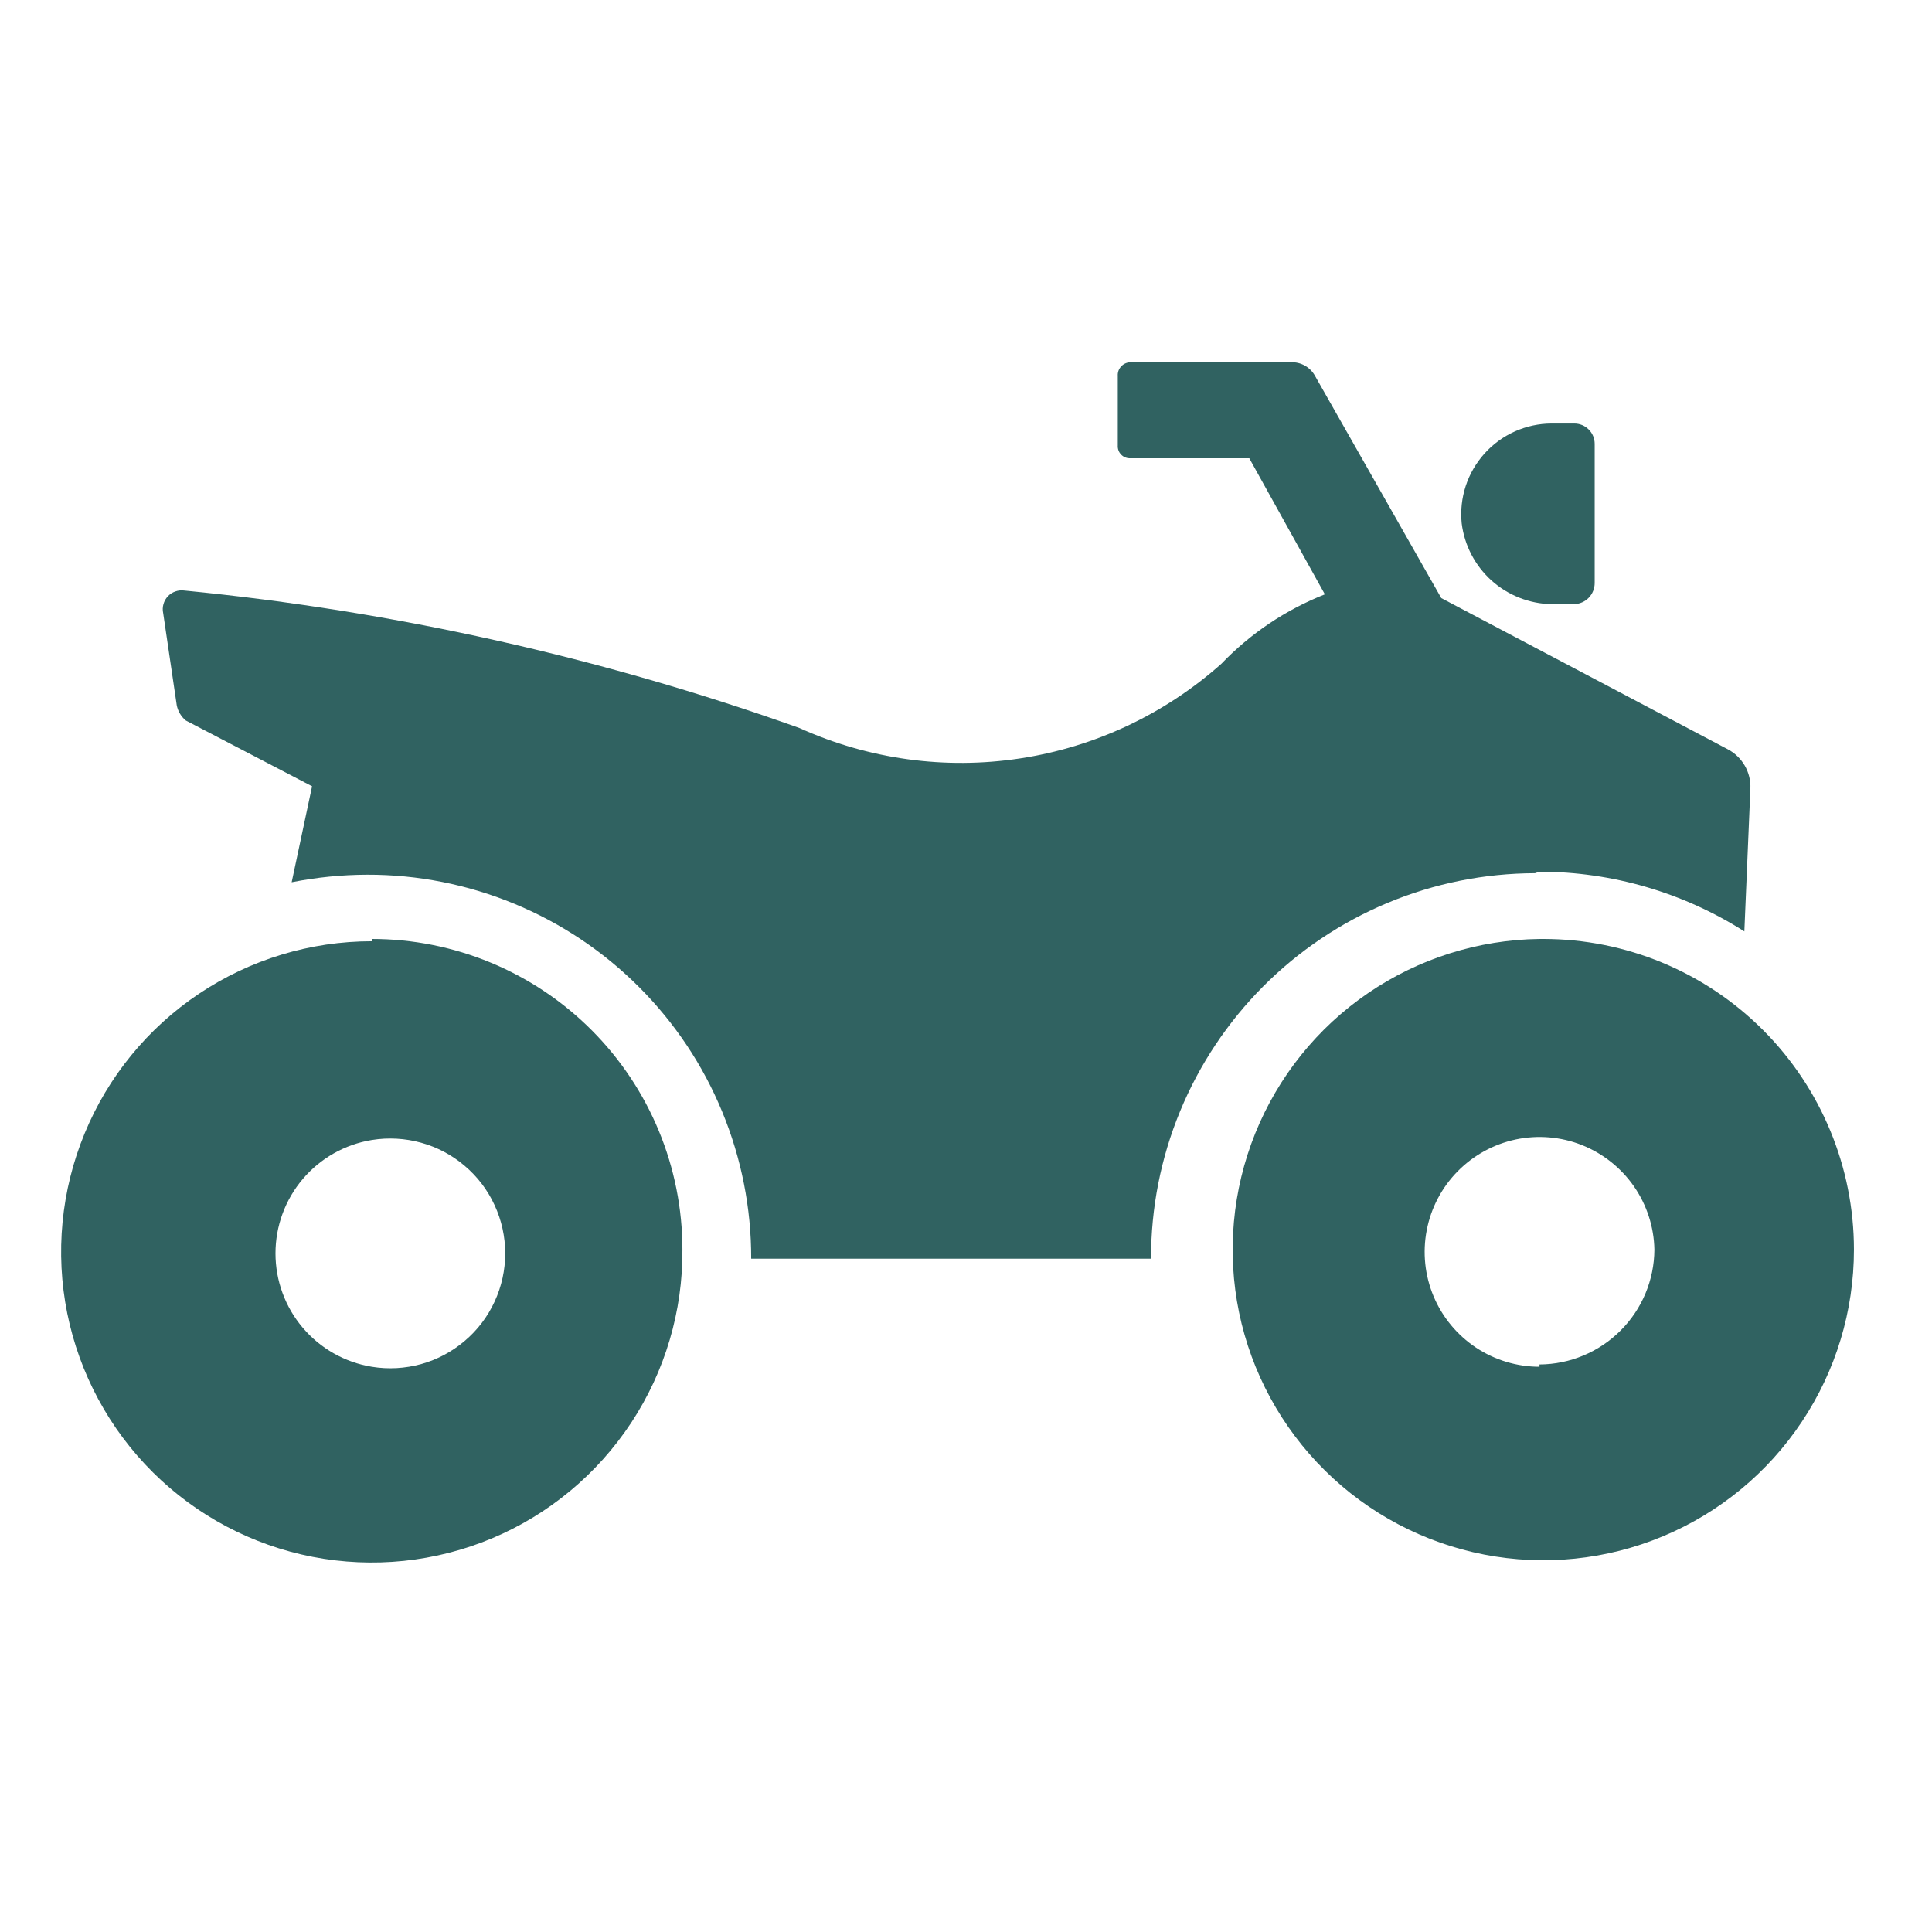 <svg width="32" height="32" viewBox="0 0 32 32" fill="none" xmlns="http://www.w3.org/2000/svg">
<path d="M25.499 14.438C26.701 14.439 27.878 14.782 28.892 15.427L28.992 13.061C28.998 12.928 28.965 12.796 28.899 12.681C28.832 12.566 28.735 12.472 28.617 12.41L23.872 9.906L21.781 6.226C21.742 6.155 21.684 6.096 21.613 6.056C21.542 6.016 21.462 5.997 21.381 6H18.727C18.698 6 18.669 6.006 18.642 6.018C18.616 6.029 18.591 6.046 18.572 6.067C18.552 6.088 18.536 6.113 18.526 6.14C18.516 6.168 18.512 6.197 18.514 6.226V7.377C18.512 7.406 18.516 7.434 18.526 7.461C18.536 7.488 18.552 7.512 18.572 7.532C18.592 7.552 18.616 7.568 18.643 7.578C18.67 7.588 18.698 7.592 18.727 7.59H20.692L21.944 9.844C21.296 10.099 20.711 10.492 20.229 10.995C19.292 11.829 18.134 12.374 16.894 12.562C15.654 12.751 14.386 12.576 13.243 12.059C9.953 10.886 6.53 10.12 3.053 9.781C3.003 9.774 2.952 9.779 2.905 9.796C2.857 9.812 2.814 9.84 2.78 9.877C2.745 9.914 2.72 9.959 2.707 10.008C2.693 10.056 2.692 10.107 2.703 10.157L2.928 11.684C2.948 11.782 3.001 11.87 3.078 11.934L5.169 13.023L4.831 14.613C5.243 14.531 5.662 14.489 6.083 14.488C6.918 14.486 7.746 14.65 8.518 14.969C9.291 15.288 9.992 15.756 10.583 16.347C11.174 16.938 11.643 17.64 11.961 18.412C12.28 19.184 12.444 20.012 12.442 20.848H19.065C19.063 20.011 19.226 19.182 19.545 18.408C19.864 17.634 20.332 16.931 20.922 16.338C21.513 15.745 22.214 15.275 22.987 14.953C23.759 14.631 24.587 14.465 25.424 14.463" fill="#306261"/>
<path d="M25.7 10.007H26.075C26.166 10.003 26.252 9.965 26.315 9.9C26.378 9.834 26.413 9.747 26.413 9.656V7.353C26.413 7.263 26.378 7.177 26.314 7.114C26.251 7.05 26.165 7.015 26.075 7.015H25.7C25.49 7.015 25.283 7.06 25.092 7.145C24.901 7.231 24.729 7.355 24.589 7.511C24.449 7.667 24.342 7.85 24.277 8.049C24.212 8.248 24.189 8.459 24.21 8.667C24.255 9.032 24.431 9.369 24.704 9.615C24.978 9.861 25.332 10 25.7 10.007Z" fill="#306261"/>
<path d="M6.158 22.638C5.712 22.565 5.307 22.336 5.015 21.992C4.723 21.648 4.563 21.211 4.563 20.76C4.563 20.309 4.723 19.872 5.015 19.528C5.307 19.184 5.712 18.955 6.158 18.882C6.43 18.838 6.709 18.853 6.975 18.927C7.241 19 7.487 19.131 7.697 19.31C7.908 19.488 8.077 19.711 8.192 19.961C8.308 20.212 8.368 20.484 8.368 20.76C8.368 21.036 8.308 21.309 8.192 21.559C8.077 21.809 7.908 22.032 7.697 22.21C7.487 22.389 7.241 22.52 6.975 22.594C6.709 22.667 6.43 22.683 6.158 22.638ZM6.158 15.59C5.139 15.59 4.142 15.893 3.295 16.46C2.448 17.027 1.789 17.832 1.401 18.775C1.012 19.717 0.913 20.754 1.114 21.753C1.316 22.752 1.81 23.669 2.533 24.387C3.256 25.105 4.177 25.592 5.177 25.786C6.178 25.98 7.213 25.873 8.153 25.478C9.092 25.083 9.893 24.417 10.454 23.566C11.015 22.715 11.31 21.717 11.303 20.698C11.303 19.333 10.761 18.024 9.796 17.059C8.831 16.094 7.522 15.552 6.158 15.552" fill="#306261"/>
<path d="M25.499 22.638C25.125 22.638 24.758 22.527 24.446 22.32C24.134 22.112 23.89 21.817 23.745 21.472C23.6 21.126 23.56 20.745 23.631 20.377C23.701 20.009 23.879 19.67 24.141 19.403C24.404 19.135 24.739 18.951 25.106 18.873C25.472 18.796 25.854 18.828 26.202 18.966C26.55 19.105 26.85 19.343 27.064 19.651C27.277 19.959 27.395 20.323 27.402 20.698C27.399 21.201 27.198 21.683 26.841 22.039C26.485 22.395 26.003 22.597 25.499 22.6V22.638ZM25.499 15.552C24.485 15.565 23.496 15.877 22.658 16.45C21.82 17.022 21.171 17.83 20.791 18.771C20.411 19.713 20.318 20.745 20.523 21.739C20.729 22.733 21.224 23.644 21.946 24.357C22.668 25.071 23.585 25.554 24.581 25.748C25.577 25.942 26.609 25.836 27.545 25.445C28.482 25.054 29.282 24.394 29.844 23.549C30.407 22.705 30.707 21.712 30.707 20.698C30.707 19.333 30.165 18.024 29.2 17.059C28.235 16.094 26.927 15.552 25.562 15.552" fill="#306261"/>
</svg>
